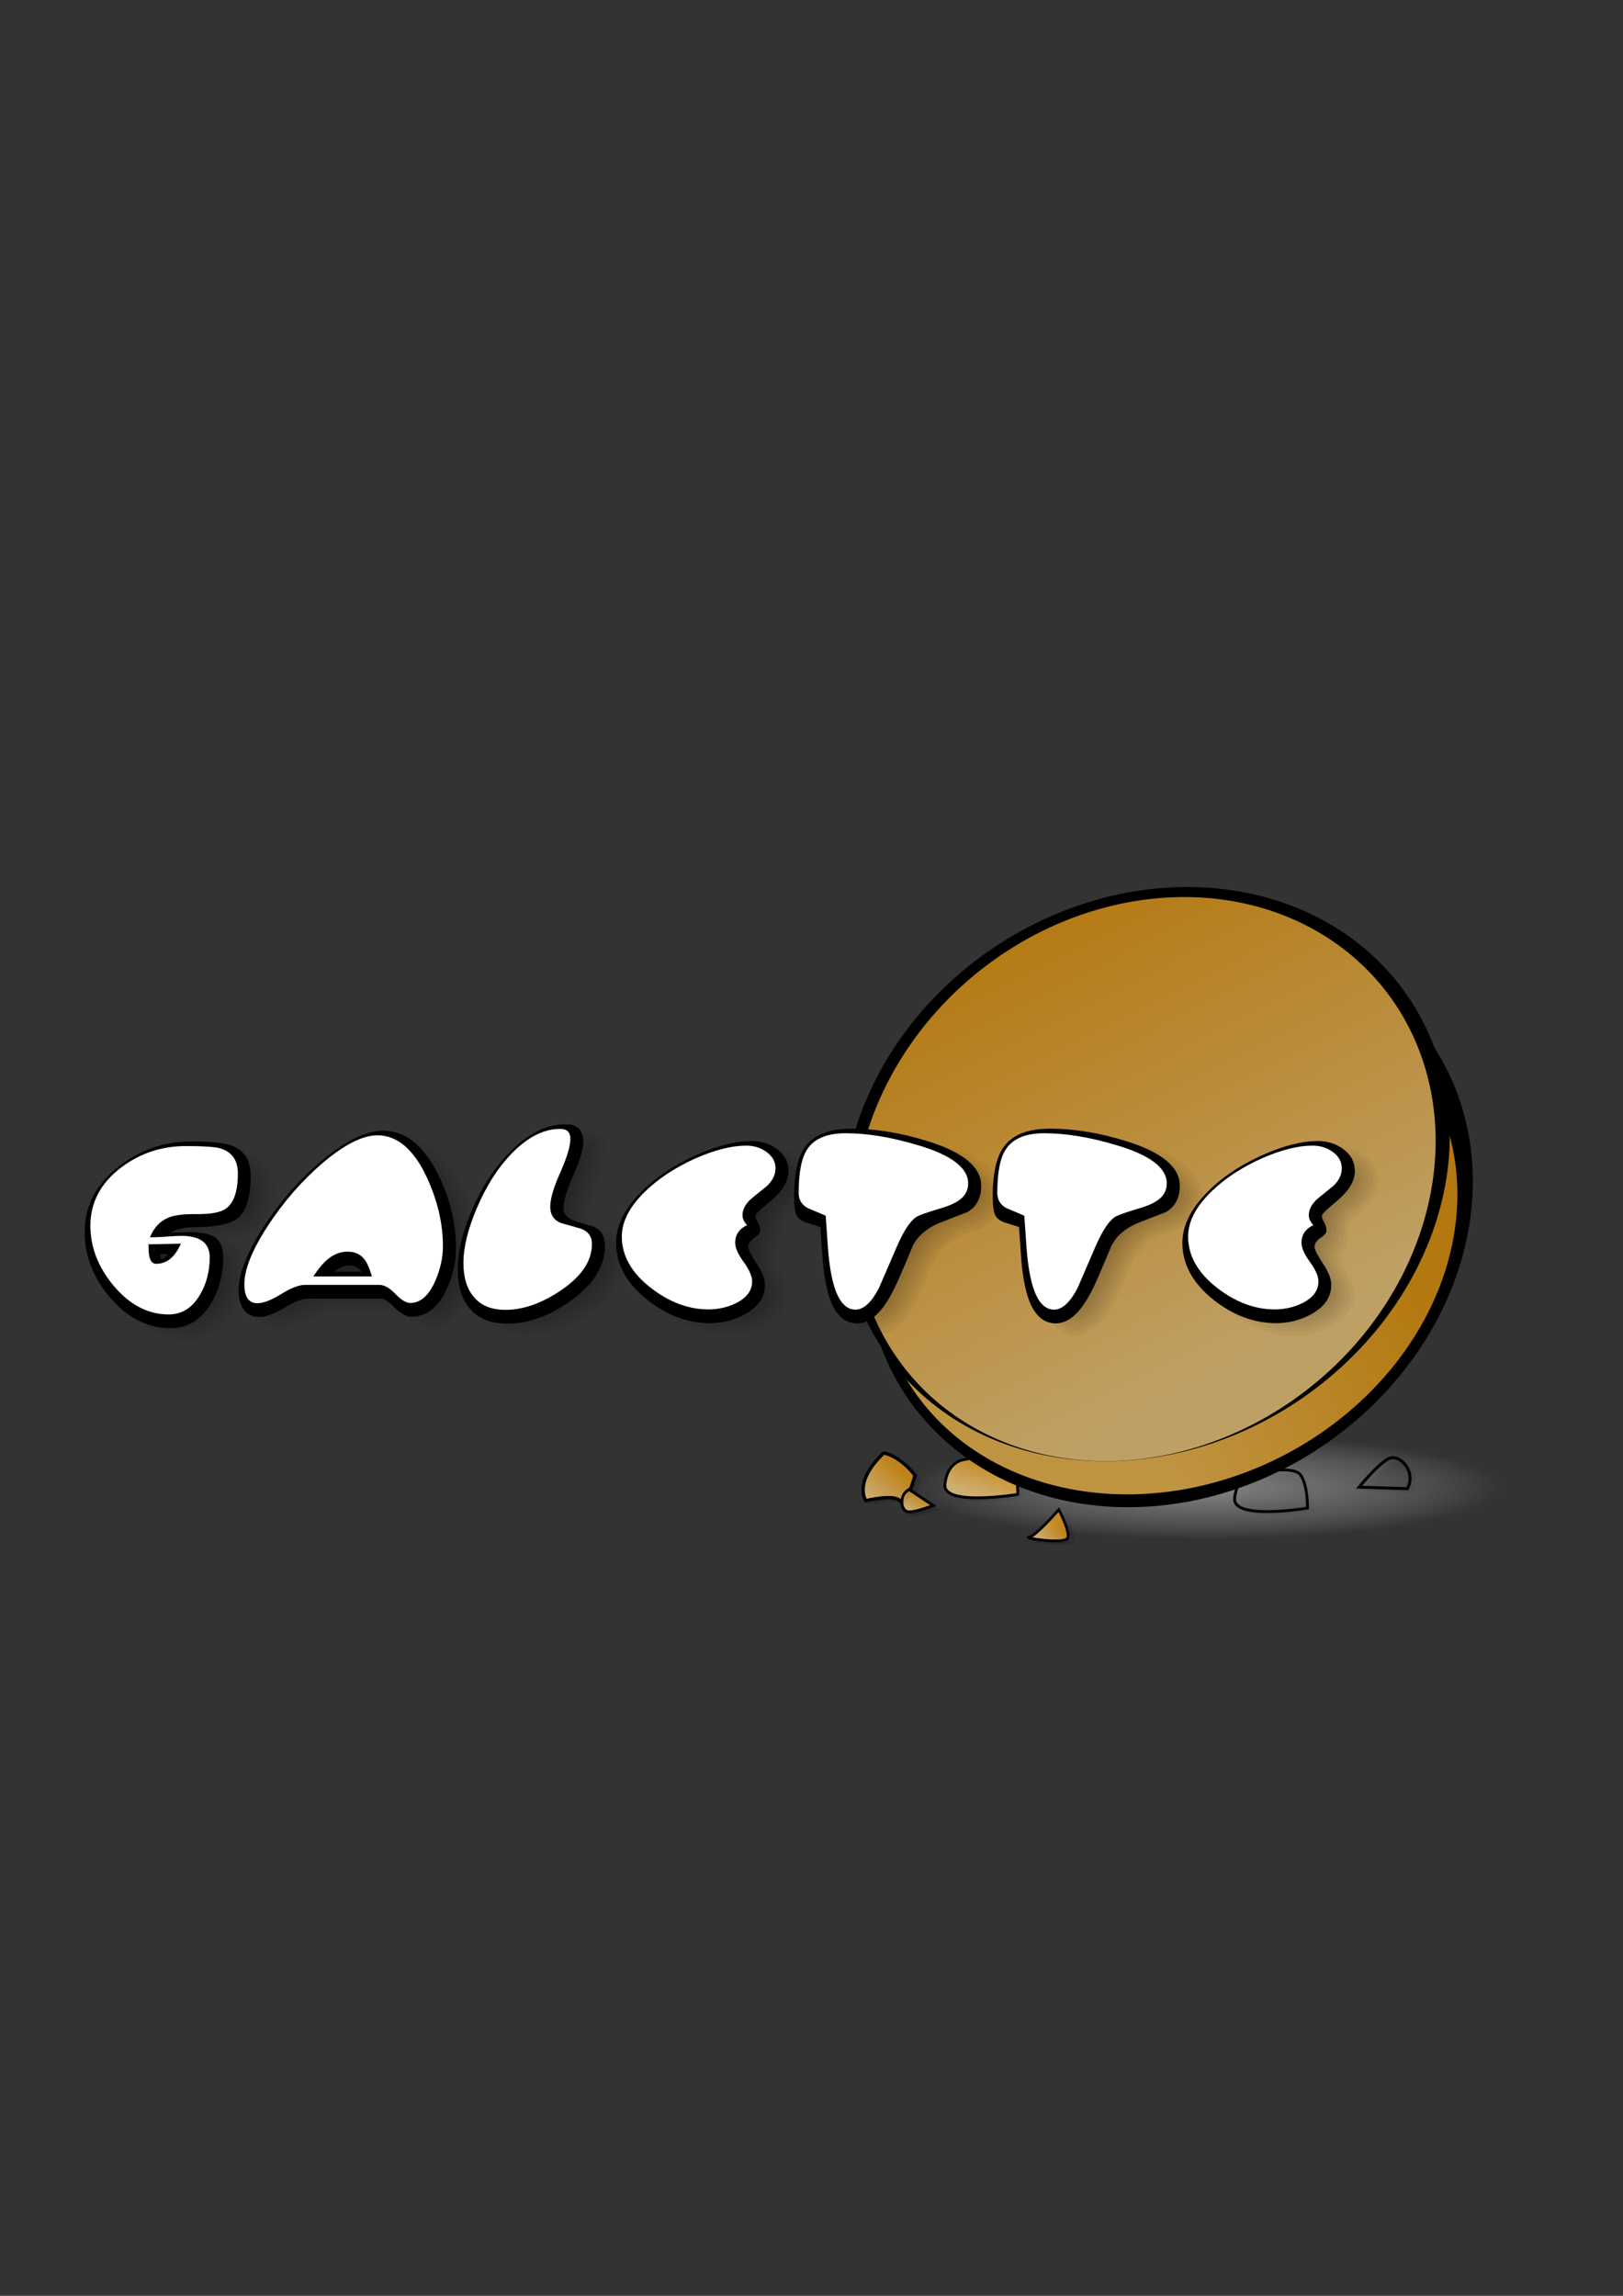 <?xml version="1.0" encoding="UTF-8" standalone="no"?>
<!DOCTYPE svg PUBLIC "-//W3C//DTD SVG 20010904//EN"
"http://www.w3.org/TR/2001/REC-SVG-20010904/DTD/svg10.dtd">
<!-- Created with Inkscape (http://www.inkscape.org/) -->
<svg
   id="svg1"
   sodipodi:version="0.32"
   inkscape:version="0.39"
   width="210mm"
   height="297mm"
   sodipodi:docbase="/home/deelight"
   sodipodi:docname="galette_miettes.svg"
   xmlns="http://www.w3.org/2000/svg"
   xmlns:cc="http://web.resource.org/cc/"
   xmlns:inkscape="http://www.inkscape.org/namespaces/inkscape"
   xmlns:sodipodi="http://sodipodi.sourceforge.net/DTD/sodipodi-0.dtd"
   xmlns:rdf="http://www.w3.org/1999/02/22-rdf-syntax-ns#"
   xmlns:dc="http://purl.org/dc/elements/1.1/"
   xmlns:xlink="http://www.w3.org/1999/xlink">
  <rect width="100%" height="100%" fill="#333333" stroke="none"/>
  <defs
     id="defs3">
    <linearGradient
       id="linearGradient6205">
      <stop
         style="stop-color:#a1a1a1;stop-opacity:1;"
         offset="0"
         id="stop6206" />
      <stop
         style="stop-color:#acacac;stop-opacity:0.498;"
         offset="0.5"
         id="stop6830" />
      <stop
         style="stop-color:#d0d0d0;stop-opacity:0;"
         offset="1"
         id="stop6207" />
    </linearGradient>
    <linearGradient
       id="linearGradient2169">
      <stop
         style="stop-color:#ffd585;stop-opacity:1;"
         offset="0"
         id="stop2170" />
      <stop
         style="stop-color:#f0a015;stop-opacity:1;"
         offset="1"
         id="stop2171" />
    </linearGradient>
    <linearGradient
       id="linearGradient2817">
      <stop
         style="stop-color:#000000;stop-opacity:0.423;"
         offset="0"
         id="stop2818" />
      <stop
         style="stop-color:#fcffff;stop-opacity:0;"
         offset="1"
         id="stop2819" />
    </linearGradient>
    <linearGradient
       id="linearGradient1562">
      <stop
         style="stop-color:#ffc557;stop-opacity:1;"
         offset="0"
         id="stop1563" />
      <stop
         style="stop-color:#f0a015;stop-opacity:1;"
         offset="1"
         id="stop1564" />
    </linearGradient>
    <linearGradient
       inkscape:collect="always"
       xlink:href="#linearGradient2169"
       id="linearGradient1565"
       x1="0.128"
       y1="0.543"
       x2="1.026"
       y2="0.284" />
    <linearGradient
       inkscape:collect="always"
       xlink:href="#linearGradient1562"
       id="linearGradient2816"
       x1="0.263"
       y1="0.38"
       x2="0.438"
       y2="0.861" />
    <radialGradient
       inkscape:collect="always"
       xlink:href="#linearGradient6205"
       id="radialGradient9090"
       cx="0.5"
       cy="0.5"
       r="0.5"
       fx="0.5"
       fy="0.5" />
    <linearGradient
       inkscape:collect="always"
       xlink:href="#linearGradient2169"
       id="linearGradient2168"
       x1="0.259"
       y1="0.789"
       x2="0.748"
       y2="0.32" />
    <linearGradient
       inkscape:collect="always"
       xlink:href="#linearGradient2169"
       id="linearGradient2172"
       x1="0.486"
       y1="0.852"
       x2="0.802"
       y2="0.258" />
    <linearGradient
       inkscape:collect="always"
       xlink:href="#linearGradient2169"
       id="linearGradient2173"
       x1="0.2"
       y1="0.758"
       x2="0.68"
       y2="0.258" />
    <linearGradient
       inkscape:collect="always"
       xlink:href="#linearGradient2169"
       id="linearGradient3418"
       x1="0.283"
       y1="0.695"
       x2="0.74"
       y2="0.43" />
  </defs>
  <sodipodi:namedview
     id="base"
     pagecolor="#ffffff"
     bordercolor="#666666"
     borderopacity="1.0"
     inkscape:pageopacity="0.0"
     inkscape:pageshadow="2"
     inkscape:zoom="2.7063253"
     inkscape:cx="307.08357"
     inkscape:cy="366.78568"
     inkscape:window-width="1593"
     inkscape:window-height="1105"
     inkscape:window-x="0"
     inkscape:window-y="0" />
  <g
     id="g7474"
     style="fill:#000000;fill-opacity:0.095;stroke:none;stroke-opacity:1;"
     transform="translate(-3.233,-1.848)">
    <path
       style="fill-rule:evenodd;stroke-width:1.387;stroke-linecap:butt;stroke-linejoin:miter;stroke-miterlimit:4;"
       d="M 474.991,717.471 C 474.991,717.471 494.736,713.015 498.438,718.073 C 502.14,723.131 501.879,734.357 501.879,734.357 C 501.879,734.357 465.181,740.467 466.254,729.524 C 467.327,718.58 474.991,717.471 474.991,717.471 z "
       id="path7475" />
    <path
       style="fill-rule:evenodd;stroke-width:1.387;stroke-linecap:butt;stroke-linejoin:miter;stroke-miterlimit:4;"
       d="M 616.669,724.203 C 616.669,724.203 636.414,719.747 640.116,724.805 C 643.817,729.863 643.557,741.089 643.557,741.089 C 643.557,741.089 606.859,747.199 607.932,736.255 C 609.004,725.312 616.669,724.203 616.669,724.203 z "
       id="path7476" />
    <path
       style="fill-rule:evenodd;stroke-width:1.625;stroke-linecap:butt;stroke-linejoin:miter;stroke-miterlimit:4;"
       d="M 436.384,714.108 C 421.188,728.462 427.593,737.441 427.593,737.441 C 427.593,737.441 441.339,734.02 444.293,737.514 C 447.248,741.008 451.634,725.115 451.634,725.115 C 451.634,725.115 445.229,716.136 436.384,714.108 z "
       id="path7477"
       sodipodi:nodetypes="ccccc" />
    <path
       style="fill-rule:evenodd;stroke-width:1.4;stroke-linecap:butt;stroke-linejoin:miter;stroke-miterlimit:4;"
       d="M 448.673,731.928 C 443.391,735.075 444.712,742.942 448.673,742.942 C 452.634,742.942 460.556,739.795 460.556,739.795 L 448.673,731.928 z "
       id="path7478" />
    <path
       style="fill-rule:evenodd;stroke-width:1.462;stroke-linecap:butt;stroke-linejoin:miter;stroke-miterlimit:4;"
       d="M 692.376,731.578 C 697.093,723.172 688.419,713.893 682.837,717.094 C 677.255,720.295 668.816,730.836 668.816,730.836 L 692.376,731.578 z "
       id="path7479" />
    <path
       style="fill-rule:evenodd;stroke-width:1pt;stroke-linecap:butt;stroke-linejoin:miter;"
       d="M 521.931,741.839 C 521.931,741.839 510.463,755.061 507.328,755.333 C 504.193,755.606 524.997,758.946 526.293,755.675 C 527.588,752.403 521.931,741.839 521.931,741.839 z "
       id="path7480"
       sodipodi:nodetypes="cccc" />
  </g>
  <g
     id="g7467"
     style="fill:#000000;fill-opacity:0.095;stroke:none;stroke-opacity:1;"
     transform="translate(-0.924,-1.848)">
    <path
       style="fill-rule:evenodd;stroke-width:1.387;stroke-linecap:butt;stroke-linejoin:miter;stroke-miterlimit:4;"
       d="M 474.991,717.471 C 474.991,717.471 494.736,713.015 498.438,718.073 C 502.14,723.131 501.879,734.357 501.879,734.357 C 501.879,734.357 465.181,740.467 466.254,729.524 C 467.327,718.58 474.991,717.471 474.991,717.471 z "
       id="path7461" />
    <path
       style="fill-rule:evenodd;stroke-width:1.387;stroke-linecap:butt;stroke-linejoin:miter;stroke-miterlimit:4;"
       d="M 616.669,724.203 C 616.669,724.203 636.414,719.747 640.116,724.805 C 643.817,729.863 643.557,741.089 643.557,741.089 C 643.557,741.089 606.859,747.199 607.932,736.255 C 609.004,725.312 616.669,724.203 616.669,724.203 z "
       id="path7462" />
    <path
       style="fill-rule:evenodd;stroke-width:1.625;stroke-linecap:butt;stroke-linejoin:miter;stroke-miterlimit:4;"
       d="M 436.384,714.108 C 421.188,728.462 427.593,737.441 427.593,737.441 C 427.593,737.441 441.339,734.02 444.293,737.514 C 447.248,741.008 451.634,725.115 451.634,725.115 C 451.634,725.115 445.229,716.136 436.384,714.108 z "
       id="path7463"
       sodipodi:nodetypes="ccccc" />
    <path
       style="fill-rule:evenodd;stroke-width:1.4;stroke-linecap:butt;stroke-linejoin:miter;stroke-miterlimit:4;"
       d="M 448.673,731.928 C 443.391,735.075 444.712,742.942 448.673,742.942 C 452.634,742.942 460.556,739.795 460.556,739.795 L 448.673,731.928 z "
       id="path7464" />
    <path
       style="fill-rule:evenodd;stroke-width:1.462;stroke-linecap:butt;stroke-linejoin:miter;stroke-miterlimit:4;"
       d="M 692.376,731.578 C 697.093,723.172 688.419,713.893 682.837,717.094 C 677.255,720.295 668.816,730.836 668.816,730.836 L 692.376,731.578 z "
       id="path7465" />
    <path
       style="fill-rule:evenodd;stroke-width:1pt;stroke-linecap:butt;stroke-linejoin:miter;"
       d="M 521.931,741.839 C 521.931,741.839 510.463,755.061 507.328,755.333 C 504.193,755.606 524.997,758.946 526.293,755.675 C 527.588,752.403 521.931,741.839 521.931,741.839 z "
       id="path7466"
       sodipodi:nodetypes="cccc" />
  </g>
  <path
     sodipodi:type="arc"
     style="fill:url(#radialGradient9090);fill-opacity:0.75;fill-rule:evenodd;stroke:none;stroke-width:1pt;stroke-linecap:butt;stroke-linejoin:miter;stroke-opacity:1;"
     id="path6204"
     sodipodi:cx="583.73785"
     sodipodi:cy="734.40100"
     sodipodi:rx="144.41748"
     sodipodi:ry="25.485437"
     d="M 728.155 734.401 A 144.417 25.485 0 1 0 439.32,734.401 A 144.417 25.485 0 1 0 728.155 734.401 z"
     transform="translate(6.068,-7.282)" />
  <path
     style="fill:url(#linearGradient2172);fill-opacity:0.75;fill-rule:evenodd;stroke:#000000;stroke-width:1.387;stroke-linecap:butt;stroke-linejoin:miter;stroke-miterlimit:4;stroke-opacity:1;"
     d="M 470.834,713.776 C 470.834,713.776 490.579,709.32 494.281,714.378 C 497.983,719.436 497.722,730.662 497.722,730.662 C 497.722,730.662 461.024,736.772 462.097,725.829 C 463.17,714.885 470.834,713.776 470.834,713.776 z "
     id="path3419" />
  <g
     id="g6189">
    <path
       sodipodi:type="arc"
       style="fill:#000000;fill-opacity:1;fill-rule:evenodd;stroke:none;stroke-width:1.245;stroke-linecap:butt;stroke-linejoin:miter;stroke-miterlimit:4;stroke-opacity:1;"
       id="path2193"
       sodipodi:cx="489.37500"
       sodipodi:cy="394.86218"
       sodipodi:rx="160.62500"
       sodipodi:ry="145.00000"
       d="M 650 394.862 A 160.625 145 0 1 0 328.75,394.862 A 160.625 145 0 1 0 650 394.862 z"
       transform="matrix(-9.117111e-2,-0.85,1.019,-0.225,214.034,1101.388)" />
    <path
       sodipodi:type="arc"
       style="fill:url(#linearGradient2816);fill-opacity:0.75;fill-rule:evenodd;stroke:none;stroke-width:1.245;stroke-linecap:butt;stroke-linejoin:miter;stroke-miterlimit:4;stroke-opacity:1;"
       id="path2194"
       sodipodi:cx="489.37500"
       sodipodi:cy="394.86218"
       sodipodi:rx="160.62500"
       sodipodi:ry="145.00000"
       d="M 650 394.862 A 160.625 145 0 1 0 328.75,394.862 A 160.625 145 0 1 0 650 394.862 z"
       transform="matrix(-8.733334e-2,-0.782,0.976,-0.207,227.841,1065.946)" />
    <path
       sodipodi:type="arc"
       style="fill:#000000;fill-opacity:1;fill-rule:evenodd;stroke:none;stroke-width:1.245;stroke-linecap:butt;stroke-linejoin:miter;stroke-miterlimit:4;stroke-opacity:1;"
       id="path1566"
       sodipodi:cx="489.37500"
       sodipodi:cy="394.86218"
       sodipodi:rx="160.62500"
       sodipodi:ry="145.00000"
       d="M 650 394.862 A 160.625 145 0 1 0 328.75,394.862 A 160.625 145 0 1 0 650 394.862 z"
       transform="matrix(-9.117111e-2,-0.85,1.019,-0.225,202.784,1078.888)" />
    <path
       sodipodi:type="arc"
       style="fill:url(#linearGradient1565);fill-opacity:0.75;fill-rule:evenodd;stroke:none;stroke-width:1.245;stroke-linecap:butt;stroke-linejoin:miter;stroke-miterlimit:4;stroke-opacity:1;"
       id="path918"
       sodipodi:cx="489.37500"
       sodipodi:cy="394.86218"
       sodipodi:rx="160.62500"
       sodipodi:ry="145.00000"
       d="M 650 394.862 A 160.625 145 0 1 0 328.75,394.862 A 160.625 145 0 1 0 650 394.862 z"
       transform="matrix(-8.733334e-2,-0.835,0.976,-0.221,217.217,1072.401)" />
  </g>
  <path
     style="fill:url(#linearGradient2172);fill-opacity:0.75;fill-rule:evenodd;stroke:#000000;stroke-width:1.387;stroke-linecap:butt;stroke-linejoin:miter;stroke-miterlimit:4;stroke-opacity:1;"
     d="M 612.512,720.508 C 612.512,720.508 632.257,716.052 635.959,721.11 C 639.661,726.168 639.4,737.394 639.4,737.394 C 639.4,737.394 602.702,743.504 603.775,732.56 C 604.848,721.617 612.512,720.508 612.512,720.508 z "
     id="path1544" />
  <path
     style="fill:url(#linearGradient2168);fill-opacity:0.75;fill-rule:evenodd;stroke:#000000;stroke-width:1.625;stroke-linecap:butt;stroke-linejoin:miter;stroke-miterlimit:4;stroke-opacity:1;"
     d="M 432.227,710.413 C 417.032,724.767 423.436,733.746 423.436,733.746 C 423.436,733.746 437.182,730.325 440.136,733.819 C 443.091,737.313 447.477,721.42 447.477,721.42 C 447.477,721.42 441.072,712.441 432.227,710.413 z "
     id="path1546"
     sodipodi:nodetypes="ccccc" />
  <path
     style="fill:url(#linearGradient2173);fill-opacity:0.75;fill-rule:evenodd;stroke:#000000;stroke-width:1.4;stroke-linecap:butt;stroke-linejoin:miter;stroke-miterlimit:4;stroke-opacity:1;"
     d="M 444.516,728.233 C 439.235,731.38 440.555,739.247 444.516,739.247 C 448.477,739.247 456.399,736.1 456.399,736.1 L 444.516,728.233 z "
     id="path1545" />
  <path
     style="fill:url(#linearGradient2173);fill-opacity:0.75;fill-rule:evenodd;stroke:#000000;stroke-width:1.462;stroke-linecap:butt;stroke-linejoin:miter;stroke-miterlimit:4;stroke-opacity:1;"
     d="M 688.219,727.883 C 692.936,719.477 684.262,710.197 678.68,713.399 C 673.098,716.6 664.659,727.141 664.659,727.141 L 688.219,727.883 z "
     id="path2174" />
  <path
     style="fill:url(#linearGradient3418);fill-opacity:0.75;fill-rule:evenodd;stroke:#000000;stroke-width:1pt;stroke-linecap:butt;stroke-linejoin:miter;stroke-opacity:1;"
     d="M 517.774,738.144 C 517.774,738.144 506.306,751.366 503.171,751.638 C 500.036,751.911 520.841,755.251 522.136,751.98 C 523.431,748.708 517.774,738.144 517.774,738.144 z "
     id="path3417"
     sodipodi:nodetypes="cccc" />
  <g
     id="g7495">
    <path
       style="fill:#000000;fill-opacity:0.041;fill-rule:evenodd;stroke:none;stroke-width:1pt;stroke-linecap:butt;stroke-linejoin:miter;stroke-opacity:1;"
       d="M 280.188,554.973 C 255.918,563.966 241.484,588.044 235.144,612.014 C 232.904,622.516 232.089,608.794 231.128,604.914 C 228.927,586.557 220.825,565.58 202.342,558.453 C 188.013,555.844 174.916,565.596 164.588,574.395 C 149.431,588.099 136.8,605.034 128.91,623.903 C 125.338,631.869 124.698,645.711 135.531,647.848 C 146.695,647.066 156.023,638.216 167.684,639.482 C 180.65,640.19 195.717,636.727 206.219,646.536 C 216.29,651.532 225.008,640.79 228.638,632.602 C 230.759,626.701 233.119,618.583 233.667,629.671 C 234.417,642.453 246.661,653.241 259.559,650.795 C 279.931,650.289 300.339,635.743 305.188,615.63 C 305.467,607.996 298.84,602.562 291.797,601.679 C 285.577,600.143 283.651,592.529 287.043,587.546 C 290.029,577.572 295.263,567.467 293.531,556.786 C 289.506,554.409 284.688,554.488 280.188,554.973 z M 419.062,556.911 C 403.334,558.421 395.875,576.335 397.801,590.307 C 397.707,596.516 401.546,602.433 407.719,603.817 C 414.449,609.634 410.191,619.821 412.747,627.442 C 413.972,636.696 417.448,649.348 428.083,651.043 C 442.595,649.149 447.191,633.02 452.367,621.645 C 456.317,610.182 466.295,601.465 478.17,599.122 C 486.732,596.039 492.677,585.008 486.076,577.242 C 478.305,564.822 462.174,563.019 449.22,559.265 C 439.364,556.978 429.144,556.591 419.062,556.911 z M 516.281,556.911 C 500.685,558.41 493.371,575.898 494.931,589.846 C 494.139,596.654 499.524,603.401 506.375,604.098 C 510.477,615.216 508.041,627.577 512.494,638.69 C 514.639,646.596 523.602,654.716 531.704,649.049 C 548.663,638.693 546.358,613.276 564.031,603.38 C 571.923,599.631 582.944,598.271 585.637,588.344 C 587.716,576.444 575.629,567.42 565.245,564.68 C 549.577,558.925 532.992,556.005 516.281,556.911 z M 373.719,562.848 C 348.778,566.537 322.712,580.308 312.676,604.554 C 306.927,622.283 321.453,639.636 336.793,646.596 C 351.137,653.535 372.833,653.424 381.83,638.185 C 388.009,628.455 373.008,620.41 377.562,610.848 C 381.572,605.178 378.465,595.586 385.891,591.856 C 389.381,588.203 394.137,584.047 395.197,579.253 C 395.257,571.392 389.71,564.598 381.833,563.371 C 379.183,562.713 376.434,562.644 373.719,562.848 z M 648.062,562.911 C 623.72,567.977 598.092,581.696 588.977,606.091 C 584.906,627.855 604.799,646.479 624.75,650.293 C 638.077,653.3 655.77,648.497 660.281,634.38 C 660.296,626.418 653.608,620.479 652.906,612.63 C 659.513,607.688 654.327,596.546 662.25,592.505 C 669.5,587.111 675.82,575.723 668.058,568.064 C 662.959,562.87 654.837,562.785 648.062,562.911 z M 92.281,563.911 C 70.749,567.685 50.143,586.195 51.531,609.348 C 52.753,631.49 71.043,653.108 94,653.692 C 111.577,651 121.688,630.068 117.357,613.935 C 114.488,608.381 107.59,607.81 102.469,605.348 C 112.465,603.932 126.771,604.063 130.199,592.15 C 133.675,582.494 132.437,567.873 120.844,564.693 C 111.499,562.08 101.795,563.122 92.281,563.911 z M 395.625,584.88 C 397.722,585.507 395.685,581.797 395.625,584.88 z "
       id="path6158" />
    <path
       style="fill:#000000;fill-opacity:0.041;fill-rule:evenodd;stroke:none;stroke-width:1pt;stroke-linecap:butt;stroke-linejoin:miter;stroke-opacity:1;"
       d="M 280.656,556.973 C 256.017,566.427 242.137,591.576 236.062,615.973 C 233.522,622.378 229.553,613.744 230.012,610.25 C 227.754,591.538 221.886,569.742 203.244,561.149 C 188.831,556.998 175.556,567.926 165.137,576.649 C 149.308,591.732 135.419,609.89 128.906,630.973 C 127.063,637.577 130.935,648.056 139.312,645.255 C 149.936,641.985 160.114,635.724 171.687,637.486 C 183.698,637.668 197.463,635.942 207.125,644.723 C 218.041,648.897 225.614,636.15 228.406,627.348 C 229.324,620.401 236.503,621.104 235.479,628.307 C 235.656,641.219 248.686,651.925 261.394,648.567 C 280.353,647.285 299.326,633.499 303.073,614.414 C 302.814,605.906 293.46,604.923 287.648,601.828 C 280.942,597.058 283.927,588.17 286.74,582.075 C 289.263,574.374 292.584,566.424 291.625,558.161 C 288.232,556.284 284.347,556.943 280.656,556.973 z M 414.312,560.067 C 400.721,566.211 396.092,584.89 402.094,597.755 C 405.645,601.54 412.057,602.496 412.938,608.598 C 414.412,620.531 413.534,633.428 420.406,643.973 C 425.186,651.821 435.498,648.295 439.78,641.887 C 449.5,629.284 450.602,610.324 465.707,602.031 C 472.481,597.213 483.597,597.865 486.178,588.292 C 488.878,577.874 477.541,570.158 469.009,566.947 C 451.474,561.212 432.741,556.531 414.312,560.067 z M 511.562,560.067 C 498.567,565.745 494.546,582.486 497.818,595.135 C 498.841,601.194 506.975,600.261 508.565,604.495 C 513.456,618.245 508.465,636.03 520.31,646.757 C 528.884,653.123 537.494,642.422 541.052,635.349 C 547.775,622.256 551.935,604.383 567.922,599.675 C 575.549,597.392 586.438,592.079 583.304,582.281 C 578.727,568.328 562.222,565.885 550.005,562.246 C 537.595,559.502 524.093,557.334 511.562,560.067 z M 373.938,564.848 C 349.434,568.601 323.784,582.063 314.411,606.207 C 309.749,625.311 327.072,642.289 344.19,647.211 C 357.349,651.385 375.827,648.621 381.219,634.223 C 381.311,625.489 370.853,617.978 376.282,609.028 C 378.996,602.493 377.993,593.398 385.284,589.594 C 390.147,585.263 396.39,578.236 390.918,571.837 C 387.735,565.777 380.19,564.409 373.938,564.848 z M 639.406,567.161 C 618.875,573.39 597.937,586.406 590.819,607.654 C 588.172,629.378 609.038,646.894 629.234,648.963 C 640.603,650.177 655.418,645.308 658.133,633.039 C 656.932,625.628 651.517,619.663 650.688,612.067 C 657.493,606.45 652.935,594.491 661.741,590.206 C 668.657,585.346 673.373,573.455 664.719,567.88 C 657.004,563.622 647.487,564.481 639.406,567.161 z M 92.594,565.911 C 71.503,569.591 50.977,588.612 53.824,611.327 C 55.866,631.813 73.446,651.698 94.804,651.382 C 110.724,647.963 120.171,628.135 114.594,613.411 C 108.993,608.675 101.289,607.655 94.812,604.442 C 105.439,601.836 119.054,604.211 126.75,594.942 C 132.17,585.534 131.374,568.157 118.222,566.229 C 109.784,564.15 101.133,565.485 92.594,565.911 z "
       id="path6160" />
    <path
       style="fill:#000000;fill-opacity:0.041;fill-rule:evenodd;stroke:none;stroke-width:1pt;stroke-linecap:butt;stroke-linejoin:miter;stroke-opacity:1;"
       d="M 281.156,558.973 C 257.157,568.464 243.855,593.151 237.812,616.973 C 235.886,622.981 228.978,619.263 228.594,614.317 C 226.067,595.888 222.256,573.757 204.207,564.067 C 190.738,558.241 177.508,569.04 167.605,577.23 C 151.257,592.816 136.189,611.463 130.469,633.723 C 129.508,639.952 135.49,646.61 141.6,642.29 C 152.483,637.91 163.91,633.901 175.812,635.473 C 186.82,635.474 199.153,635.115 207.969,642.848 C 218.932,645.833 224.79,632.795 227.188,624.255 C 229.214,618.006 238.637,620.604 237.486,626.942 C 236.73,640.028 250.767,650.443 263.134,646.3 C 280.581,644.344 298.304,631.308 300.833,613.3 C 298.285,604.018 282.771,606.931 281.882,596.121 C 280.918,583.62 290.683,572.758 289.625,560.067 C 288.304,557.947 283.442,559.258 281.156,558.973 z M 421.312,561.098 C 405.196,561.313 397.97,581.789 403.267,595.057 C 406.167,600.423 415.326,601.83 415.031,609.406 C 416.738,621.46 415.291,636.161 424.605,645.367 C 434.283,649.676 440.686,637.909 444.031,630.598 C 449.265,617.812 455.261,603.223 469.285,598.018 C 475.79,595.524 485.999,592.757 484.333,583.649 C 480.546,570.461 464.747,567.757 453.294,564.494 C 442.83,561.943 432.114,560.21 421.312,561.098 z M 512.156,562.036 C 499.808,567.973 495.669,585.204 501.031,597.005 C 505.533,599.603 511.55,601.487 511.545,607.834 C 514.841,620.4 511.205,636.526 522.515,645.617 C 530.894,649.241 536.984,638.971 540.114,632.624 C 546.45,619.42 551.621,602.562 567.219,597.786 C 574.268,595.805 585.432,590.031 580.548,581.135 C 574.561,568.914 559.239,567.275 547.508,563.799 C 535.946,561.207 523.933,559.817 512.156,562.036 z M 365.125,568.692 C 344.481,573.956 323.626,586.863 316.271,607.718 C 312.869,627.355 331.76,643.25 349.562,646.442 C 360.619,648.432 376.023,644.945 379.036,632.793 C 377.428,624.784 369.295,616.731 374.438,608.286 C 376.842,600.855 377.145,591.446 384.832,587.266 C 389.716,583.372 393.626,576.036 387.938,571.036 C 381.805,564.975 372.602,566.849 365.125,568.692 z M 646,567.536 C 623.901,572.768 600.839,585.611 592.781,608.13 C 590.766,632.903 619.085,652.02 641.938,645.817 C 649.625,643.833 659.432,635.91 654.24,627.345 C 652.204,622.122 648.024,616.18 649.188,610.755 C 655.291,604.644 651.731,592.818 660.562,588.567 C 667.504,584.423 670.992,570.953 660.88,568.571 C 656.205,566.556 650.942,566.899 646,567.536 z M 92.906,567.911 C 72.517,571.471 52.724,590.248 56.005,612.173 C 58.425,631.379 75.328,650.219 95.566,649.01 C 109.44,644.984 117.267,628.154 112.844,614.692 C 105.148,609.423 95.717,607.718 87.438,603.536 C 98.432,600.901 110.437,602.083 120.766,597.228 C 130.004,591.849 130.45,575.546 121.719,569.442 C 112.505,565.888 102.487,567.39 92.906,567.911 z "
       id="path6162" />
    <path
       style="fill:#000000;fill-opacity:0.041;fill-rule:evenodd;stroke:none;stroke-width:1pt;stroke-linecap:butt;stroke-linejoin:miter;stroke-opacity:1;"
       d="M 281.656,560.973 C 258.38,570.552 245.559,594.636 239.594,617.88 C 236.018,621.294 240.564,624.287 239.656,628.905 C 240.145,640.821 254.027,648.213 264.716,643.948 C 280.532,641.59 295.847,629.836 298.719,613.536 C 294.579,605.852 280.751,607.192 279.938,596.661 C 278.663,584.168 288.206,573.218 287.438,561.005 C 285.519,560.651 283.588,560.944 281.656,560.973 z M 421.5,563.098 C 406.375,563.691 399.363,583.85 406.25,595.723 C 411.881,599.654 418.239,604.477 417.32,612.209 C 418.737,622.873 417.79,635.173 425.719,643.598 C 435.178,646.327 439.727,634.665 443.038,627.854 C 448.447,613.907 456.71,598.776 472.343,594.735 C 477.976,593.184 485.576,587.893 481.152,581.377 C 474.472,569.915 459.465,568.686 447.867,565.335 C 439.231,563.414 430.34,562.551 421.5,563.098 z M 512.812,563.973 C 501.875,569.775 498.127,584.562 502.688,595.63 C 508.586,598.092 514.077,602.697 513.926,609.59 C 516.559,621.07 513.719,635.153 523.531,643.817 C 532.243,645.902 536.4,635.209 539.619,628.931 C 545.583,615.315 552.562,599.338 568.369,595.198 C 574.604,593.625 583.628,587.189 577.629,580.328 C 570.237,569.478 555.695,568.465 544.052,565.168 C 533.792,563.024 523.195,562.223 512.812,563.973 z M 189.875,565.442 C 171.508,572.721 158.412,588.753 146.75,604.067 C 140.331,613.748 134.261,624.297 132.406,635.88 C 132.77,641.749 138.781,642.612 142.746,639.705 C 154.758,634.412 167.816,632.337 180.875,633.511 C 190.987,633.169 201.459,635.245 209.713,641.013 C 219.874,641.884 222.951,629.8 225.918,622.409 C 230.127,619.644 227.167,617.704 226.463,613.643 C 223.972,595.94 220.141,574.377 202.445,565.667 C 198.374,564.081 194.026,564.272 189.875,565.442 z M 371.375,569.411 C 349.2,573.617 325.42,586.498 318.239,609.16 C 316.149,629.126 336.692,644.271 355.094,644.896 C 363.669,645.238 375.717,641.419 376.573,631.781 C 373.837,623.825 367.704,615.104 372.796,606.696 C 374.747,598.31 377.067,589.034 384.947,584.28 C 390.415,580.372 389.358,571.86 382.76,570.044 C 379.176,568.355 375.161,569.088 371.375,569.411 z M 646.344,569.536 C 624.939,574.652 602.894,586.957 594.781,608.567 C 593.312,632.155 620.69,650.175 642.294,643.485 C 649.607,641.753 657.189,633.607 651.574,626.28 C 648.31,619.9 644.349,611.568 650.079,605.452 C 651.998,598.096 653.166,589.279 660.963,585.656 C 666.164,581.751 667.236,571.055 659.138,570.115 C 655.039,568.506 650.604,569.317 646.344,569.536 z M 93.25,569.911 C 73.647,573.354 54.597,591.717 58.184,612.762 C 60.837,630.719 77.014,648.657 96.14,646.583 C 108.041,642.355 114.497,627.91 111.062,616.005 C 101.469,610.259 90.382,607.802 80.469,602.661 C 93.439,599.528 107.279,600.4 119.781,595.473 C 129.423,589.53 127.762,570.065 114.936,569.773 C 107.742,568.593 100.48,569.665 93.25,569.911 z "
       id="path6164" />
    <path
       style="fill:#000000;fill-opacity:0.041;fill-rule:evenodd;stroke:none;stroke-width:1pt;stroke-linecap:butt;stroke-linejoin:miter;stroke-opacity:1;"
       d="M 282.188,562.942 C 259.384,572.6 247.286,596.462 241.156,619.13 C 239.485,623.073 242.534,628.123 242.375,632.596 C 246.025,642.589 258.182,644.985 267.21,641.354 C 280.853,638.455 293.615,628.032 296.5,613.973 C 291.029,607.599 278.322,607.162 277.938,596.661 C 276.895,584.794 284.879,574.542 285.375,562.911 C 284.316,562.754 283.25,562.941 282.188,562.942 z M 421.781,565.098 C 408.084,565.859 401.265,584.71 408.68,595.067 C 415.737,599.216 420.476,606.746 419.61,615.052 C 420.74,624.136 420.31,634.401 426.781,641.692 C 435.801,642.722 438.567,631.442 442.029,625.145 C 447.452,610.507 457.565,596.076 473.504,592.083 C 478.406,590.875 483.109,584.927 478.214,580.743 C 470.167,570.764 456.08,569.768 444.442,566.821 C 436.954,565.427 429.408,564.563 421.781,565.098 z M 520.844,565.13 C 508.063,563.812 501.039,578.674 503.198,589.636 C 502.957,596.375 511.98,596.379 513.867,602.406 C 519.203,613.773 514.985,628.115 522.031,639.098 C 526.309,646.218 533.236,638.007 535.219,633.255 C 542.637,618.238 548.95,598.953 566.807,593.655 C 572.036,592.312 581.43,586.779 575.442,580.871 C 566.857,570.247 551.952,569.632 539.651,566.422 C 533.461,565.234 527.133,564.968 520.844,565.13 z M 190.5,567.348 C 170.81,575.705 156.855,593.182 145.109,610.39 C 140.209,618.579 135.284,627.552 134.688,637.161 C 138.108,642.183 144.213,635.814 148.64,635.423 C 164.279,630.153 181.516,630.223 197.574,633.382 C 204.037,633.677 209.746,642.261 215.852,637.134 C 221.322,632.398 221.997,624.113 226,618.723 C 221.729,603.638 221.785,586.074 210.237,574.064 C 205.208,568.335 198.15,564.899 190.5,567.348 z M 371.594,571.411 C 350.201,575.666 327.591,587.683 320.25,609.598 C 318.925,631.605 344.851,647.382 364.781,641.536 C 370.806,639.975 377.332,633.47 372.621,627.296 C 369.368,620.445 367.041,612.18 371.12,605.16 C 372.976,595.959 376.922,586.59 385.125,581.38 C 390.651,572.212 377.937,569.73 371.594,571.411 z M 646.719,571.536 C 625.989,576.587 603.731,588.668 596.798,610.036 C 596.631,633.412 626.178,650.264 646.5,639.442 C 651.81,636.461 652.703,629.852 648.896,625.321 C 645.179,618.692 643.364,609.966 648.49,603.627 C 649.978,595.354 653.487,586.943 661.125,582.692 C 664.89,578.4 662.776,571.333 656.627,571.562 C 653.381,570.705 650.008,571.418 646.719,571.536 z M 104.188,571.317 C 83.611,569.92 61.587,584.873 59.825,606.286 C 59.331,625.523 75.417,645.928 95.719,644.598 C 106.171,640.521 111.914,628.061 109.281,617.348 C 97.848,611.254 85.296,607.711 73.75,601.817 C 88.848,598.028 105.204,598.957 119.583,592.988 C 127.629,586.733 124,570.293 112.509,571.56 C 109.745,571.114 106.972,571.294 104.188,571.317 z "
       id="path6166" />
    <path
       style="fill:#000000;fill-opacity:0.041;fill-rule:evenodd;stroke:none;stroke-width:1pt;stroke-linecap:butt;stroke-linejoin:miter;stroke-opacity:1;"
       d="M 275.188,568.911 C 257.305,580.993 247.307,601.737 242.688,622.255 C 243.74,628.978 244.414,637.513 252.282,639.716 C 262.212,642.972 272.923,638.09 281.315,632.915 C 287.507,628.48 292.432,622.067 294.25,614.598 C 287.759,609.261 276.065,607.047 275.938,596.661 C 274.818,585.641 282.458,574.958 282.719,564.942 C 280.208,566.265 277.698,567.588 275.188,568.911 z M 417.781,568.036 C 406.663,572.899 403.412,591.545 415.094,597.567 C 424.971,607.101 420.118,621.714 424.527,633.407 C 424.826,639.03 430.686,641.912 433.828,636.337 C 442.297,622.563 446.215,605.044 460.721,595.81 C 465.718,590.917 474.903,592.07 478.156,585.473 C 475.839,577.793 466.477,574.125 459.088,572.282 C 445.692,569.039 431.547,565.245 417.781,568.036 z M 516.75,567.317 C 506.643,570.176 502.667,583.264 506.062,592.286 C 511.497,595.961 516.866,600.309 517.637,607.359 C 520.334,617.958 517.699,630.418 525,639.442 C 531.686,639.878 533.734,630.688 536.48,625.92 C 542.95,611.91 550.835,595.917 566.992,591.449 C 570.991,590.408 578.637,585.743 573.265,581.544 C 563.892,571.5 548.985,570.86 536.429,568.044 C 529.923,567.019 523.316,566.981 516.75,567.317 z M 193.531,568.692 C 172.25,576.086 157.946,595.329 145.733,613.307 C 141.7,620.491 136.975,628.54 137.188,636.786 C 144.295,635.382 151.383,631.953 158.834,630.832 C 173.486,628.456 189.09,628.612 203.281,633.067 C 207.768,636.606 214.725,638.657 217.5,631.942 C 219.507,627.139 222.32,622.159 223.654,617.435 C 219.384,601.211 218.981,580.878 203.192,570.935 C 200.403,569.086 196.833,568.431 193.531,568.692 z M 371.844,573.411 C 351.26,577.596 329.618,589.073 322.25,610.036 C 321.622,631.911 349.163,647.149 368.094,637.88 C 373.38,635.032 372.241,629.482 369.645,625.259 C 365.682,617.38 366.854,608.387 370.248,600.608 C 372.098,592.107 377.542,584.664 383.864,579.198 C 386.413,572.494 375.662,572.668 371.844,573.411 z M 647.094,573.505 C 627.094,578.525 606.042,589.8 598.844,610.38 C 599.107,632.316 627.365,648.235 646.153,637.058 C 653.496,631.439 644.269,624.153 643.962,617.503 C 641.428,609.652 647.119,603.069 648.578,595.772 C 650.526,589.23 655.406,584.19 660.438,580.067 C 663.336,571.199 651.967,573.572 647.094,573.505 z M 104.25,573.317 C 84.209,571.996 62.062,587.154 62.001,608.405 C 62.412,625.843 77.881,644.437 96.199,642.105 C 104.71,638.093 109.248,627.772 107.469,618.692 C 94.295,612.215 80.304,607.619 67.188,601.005 C 84.124,596.769 101.915,597.214 118.406,591.286 C 125.408,585.662 121.11,571.675 111.347,573.489 C 108.986,573.185 106.622,573.254 104.25,573.317 z "
       id="path6168" />
    <path
       style="fill:#000000;fill-opacity:0.041;fill-rule:evenodd;stroke:none;stroke-width:1pt;stroke-linecap:butt;stroke-linejoin:miter;stroke-opacity:1;"
       d="M 276.25,570.63 C 258.927,582.717 248.498,603.034 244.88,623.366 C 245.146,630.528 248.775,639.074 257.217,638.623 C 271.7,638.717 287.361,629.775 291.844,615.442 C 284.464,610.568 273.207,606.424 273.93,595.661 C 273.451,586.16 278.426,577.596 280.312,568.505 C 278.958,569.213 277.604,569.921 276.25,570.63 z M 423.062,569.286 C 409.739,569.127 404.657,590.338 416.656,596.317 C 427.679,607.112 421.254,624.366 428.125,636.755 C 433.904,637.905 434.512,628.186 437.725,624.673 C 444.176,610.201 452.961,593.965 469.438,589.411 C 477.435,588.322 476.153,581.417 469.837,578.704 C 456.645,572.27 441.581,569.875 427.001,569.111 C 425.688,569.169 424.375,569.228 423.062,569.286 z M 517.219,569.317 C 508.515,571.985 504.258,584.216 508.621,591.655 C 517.018,596.412 520.4,605.745 520.826,614.94 C 521.673,622.476 521.414,630.875 526,637.317 C 532.759,634.407 533.403,625.286 537.339,619.654 C 543.31,606.09 553.134,592.752 568.14,588.828 C 574.406,587.366 573.096,581.976 568.156,579.692 C 557.207,572.665 543.666,571.44 531.082,569.567 C 526.472,568.912 521.853,569.294 517.219,569.317 z M 186.906,573.723 C 168.197,583.972 155.15,601.894 144.406,619.817 C 143.037,623.449 136.902,633.274 141.452,633.478 C 161.771,626.449 184.695,624.826 205.169,631.865 C 208.97,635.412 215.622,635.05 216.586,629.125 C 219.242,623.165 223.311,617.03 220.065,610.448 C 216.853,595.896 214.201,576.914 198.156,571.005 C 193.962,569.835 190.649,572.23 186.906,573.723 z M 372.062,575.411 C 352.284,579.494 331.697,590.506 324.281,610.411 C 324.264,630.997 350.927,645.381 368.406,635.223 C 372.282,628.743 364.021,622.373 365.336,615.325 C 365.348,605.281 369.17,595.198 374.427,586.747 C 375.226,582.834 385.572,578.733 380.25,575.625 C 377.569,575.03 374.787,575.043 372.062,575.411 z M 96.875,575.567 C 83.492,577.57 70.351,586.106 65.75,599.223 C 82.764,595.156 100.609,595.177 117.25,589.536 C 123.056,584.572 118.211,573.276 110.313,575.451 C 105.83,575.231 101.355,575.367 96.875,575.567 z M 647.344,575.505 C 628.198,580.42 608.116,591.103 600.906,610.692 C 601.672,630.844 627.256,645.229 644.875,635.473 C 650.442,629.771 641.438,623.383 641.796,616.901 C 640.243,607.523 646.07,598.865 648.75,590.161 C 650.999,585.072 656.722,582.134 658.844,577.442 C 657.042,573.622 650.786,575.97 647.344,575.505 z M 64.281,604.661 C 62.408,622.121 77.11,641.615 95.625,640.098 C 102.823,636.518 106.758,627.856 105.594,620.036 C 92.157,613.663 78.096,608.73 64.781,602.098 C 64.615,602.952 64.448,603.807 64.281,604.661 z "
       id="path6170" />
    <path
       style="fill:#000000;fill-opacity:0.041;fill-rule:evenodd;stroke:none;stroke-width:1pt;stroke-linecap:butt;stroke-linejoin:miter;stroke-opacity:1;"
       d="M 423.312,571.286 C 411.461,571.444 407.682,589.992 418.25,595.098 C 428.921,605.705 423.759,622.268 429.531,634.723 C 437.649,623.317 441.31,608.432 451.637,598.239 C 457.055,592.021 464.748,588.7 472.344,586.192 C 474.039,580.078 464.387,579.425 460.493,577.086 C 448.583,573.187 435.849,571.068 423.312,571.286 z M 517.656,571.317 C 509.393,574.08 504.96,588.189 513.627,592.885 C 525.131,602.9 521.324,619.369 525.704,632.333 C 528.42,637.613 531.577,626.073 533.031,623.536 C 540.069,608.429 549.593,591.918 566.806,587.177 C 574.338,585.871 566.453,580.213 563.062,579.13 C 548.87,573.27 532.974,570.927 517.656,571.317 z M 271.5,576.942 C 258.194,589.246 249.43,606.554 247.057,624.399 C 247.033,631.367 252.641,638.685 260.243,636.424 C 272.477,635.457 284.85,628.051 289.312,616.255 C 280.844,611.578 269.9,604.885 272.09,593.51 C 272.115,586.194 275.183,579.43 277.125,572.505 C 275.25,573.984 273.375,575.463 271.5,576.942 z M 193.062,573.255 C 170.915,582.583 156.289,603.421 144.856,623.643 C 140.296,630.488 142.871,632.191 149.725,628.937 C 169.394,623.923 191.269,623.577 209.966,631.864 C 215.681,632.551 215.524,624.583 217.986,620.987 C 221.006,613.534 216.169,605.992 215.331,598.54 C 212.859,587.852 207.35,574.669 195.25,572.755 C 194.521,572.921 193.792,573.088 193.062,573.255 z M 372.344,577.411 C 353.388,581.402 333.734,591.867 326.312,610.786 C 326.919,629.43 350.551,642.318 366.812,633.755 C 368.654,626.73 361.193,620.491 363.526,613.138 C 364.291,601.81 368.641,590.35 375.834,581.644 C 382.347,576.855 378.521,576.927 372.344,577.411 z M 647.625,577.505 C 629.301,582.271 610.221,592.455 602.969,611.005 C 604.367,629.402 627.063,642.106 643.531,633.911 C 646.909,627.849 638.726,622.547 639.71,616.07 C 639.123,605.967 644.075,596.349 648.14,587.413 C 649.256,583.86 657.322,579.702 655.196,577.437 C 652.696,576.956 650.146,577.513 647.625,577.505 z M 110.469,577.442 C 96.784,576.159 81.782,579.631 72.887,590.853 C 66.043,597.458 72.205,596.607 78.25,594.817 C 91.082,592.71 104.88,592.089 116.723,586.977 C 119.713,582.916 115.783,575.764 110.469,577.442 z M 66.344,610.942 C 67.98,625.137 80.894,640.067 95.979,637.546 C 101.226,634.107 104.082,627.549 103.594,621.348 C 91.092,615.969 78.702,610.499 66.281,604.942 C 66.302,606.942 66.323,608.942 66.344,610.942 z "
       id="path6172" />
    <path
       style="fill:#000000;fill-opacity:0.041;fill-rule:evenodd;stroke:none;stroke-width:1pt;stroke-linecap:butt;stroke-linejoin:miter;stroke-opacity:1;"
       d="M 420.031,574.005 C 412.526,577.771 412.036,590.133 419.812,593.88 C 429.309,603.556 426.912,617.984 429.969,630.067 C 438.963,615.052 444.883,595.875 462.155,588.156 C 464.757,586.212 474.542,585.058 467.531,581.973 C 452.644,576.113 436.06,571.953 420.031,574.005 z M 515.875,574.536 C 510.094,578.787 508.976,588.495 515.766,592.277 C 526.425,602.224 523.622,618.013 527.375,630.786 C 535.506,613.915 543.85,593.694 562.811,586.551 C 571.172,585.64 564.303,580.986 559.569,580.06 C 546.169,575.129 531.379,572.548 517.274,573.788 C 516.98,573.945 516.047,574.444 515.875,574.536 z M 193.781,575.13 C 170.778,585.241 156.091,607.053 144.688,628.473 C 165.794,621.841 189.612,621.069 210.281,629.848 C 214.683,628.363 214.809,621.62 216.812,617.817 C 216.392,608.026 213.23,598.322 210.144,589.044 C 207.348,582.436 201.725,574.547 193.781,575.13 z M 272.938,578.348 C 259.982,590.592 250.798,607.562 249.277,625.363 C 249.164,632.591 256.608,636.62 262.938,634.012 C 272.837,632.422 282.521,626.382 286.719,617.036 C 277.654,612.3 267.526,603.79 270.192,592.322 C 270.202,587.702 272.346,581.6 272.938,578.348 z M 110.719,579.411 C 96.882,578.218 81.346,581.883 73.031,593.911 C 87.072,590.564 102.607,591.208 115.562,584.817 C 116.182,582.06 113.949,578.245 110.719,579.411 z M 372.656,579.411 C 354.486,583.213 335.836,593.24 328.375,611.13 C 329.666,627.784 349.89,639.077 364.938,632.38 C 364.997,625.048 358.883,618.375 361.849,610.806 C 363.086,599.289 367.63,587.852 375.469,579.255 C 374.531,579.307 373.594,579.359 372.656,579.411 z M 647.906,579.505 C 630.43,584.113 612.372,593.789 605.062,611.255 C 606.919,627.793 626.756,639.087 641.938,632.317 C 642.819,625.961 635.837,620.7 637.852,613.947 C 638.277,602.975 642.957,592.398 648.625,583.192 C 652.127,579.872 654.534,578.651 647.906,579.505 z M 68.344,610.661 C 69.963,623.635 81.106,637.126 95.156,635.567 C 98.851,632.847 103.136,626.134 100.616,622.227 C 89.848,617.497 79.08,612.766 68.312,608.036 C 68.323,608.911 68.333,609.786 68.344,610.661 z "
       id="path6174" />
    <path
       style="fill:#000000;fill-opacity:0.041;fill-rule:evenodd;stroke:none;stroke-width:1pt;stroke-linecap:butt;stroke-linejoin:miter;stroke-opacity:1;"
       d="M 279.75,553.005 C 255.439,561.611 240.213,585.51 233.906,609.536 C 232.017,590.975 225.86,570.296 209.432,559.554 C 198.216,551.196 184.149,558.292 173.781,564.536 C 155.602,577.272 141.193,595.139 130.719,614.586 C 126.063,624.134 120.283,637.734 128.774,646.807 C 137,654.553 147.488,645.64 155.988,643.077 C 164.826,640.061 174.501,642.203 183.718,641.459 C 190.465,641.66 197.762,641.743 202.876,646.706 C 208.807,651.647 217.545,650.687 222.373,644.71 C 226.923,641.035 229.943,635.668 231.719,630.161 C 232.769,642.634 243.452,653.994 256.49,652.948 C 278.025,653.844 299.742,639.249 306.728,618.862 C 309.029,610.148 302.511,600.927 293.512,600.238 C 288.849,599.345 285.373,594.48 288.273,590.146 C 291.437,578.814 297.997,567.576 295.406,555.442 C 290.571,552.388 285.254,552.348 279.75,553.005 z M 418.875,554.911 C 407.224,555.653 398.869,566.114 396.688,576.942 C 396.926,565.05 383.693,559.683 373.531,560.858 C 353.416,563.563 333.501,573.07 319.994,588.492 C 312.682,596.926 306.985,607.876 310.062,619.286 C 316.692,643.853 346.677,659.645 370.562,650.411 C 379.445,646.792 389.149,636.982 383.812,626.848 C 381.914,621.456 375.114,615.149 380.656,610.192 C 383.11,604.609 380.257,597.435 386.625,593.973 C 390.039,591.192 394.54,585.763 395.781,583.192 C 395.224,590.982 395.644,600.856 403.969,604.521 C 411.607,605.72 408.959,614.934 409.803,620.556 C 411.289,632.703 412.945,649.018 426.781,653.255 C 441.47,652.925 447.801,637.675 452.625,626.13 C 456.233,615.136 463.915,604.381 475.921,602.021 C 485.532,599.649 495.041,588.931 489.373,578.95 C 483.311,564.588 466.028,561.856 452.7,557.933 C 441.673,555.11 430.218,554.442 418.875,554.911 z M 516,554.911 C 499.828,556.172 491.438,574.133 493,588.723 C 491.743,596.275 497.04,604.566 504.781,605.755 C 508.301,612.793 505.794,621.267 508.122,628.778 C 509.229,638.663 513.521,651.018 524.5,653.161 C 539.288,652.491 545.188,636.776 550.143,625.21 C 553.671,614.498 561.456,604.334 573.046,602.021 C 582.657,599.649 592.166,588.931 586.498,578.95 C 580.436,564.588 563.153,561.856 549.825,557.933 C 538.797,555.11 527.343,554.442 516,554.911 z M 647.844,560.911 C 622.835,565.939 597.163,579.942 587.125,604.567 C 582.32,624.511 598.118,643.386 616.137,649.781 C 631.447,656.499 653.026,653.643 661.5,637.848 C 665.017,628.759 656.035,621.687 655.094,613.223 C 661.625,608.386 655.875,598.087 663.462,594.076 C 670.445,588.615 676.743,579.563 672.25,570.536 C 667.97,561.514 656.642,560.279 647.844,560.911 z M 92,561.911 C 71.043,565.709 50.469,582.421 49.552,604.848 C 48.013,629.76 68.533,655.344 94.156,655.723 C 112.747,653.333 122.596,632.344 120.156,615.317 C 118.838,610.782 114.935,607.372 110.406,606.255 C 120.326,606.132 131.849,601 132.728,589.862 C 136.456,579.085 132.12,563.579 119.172,562.202 C 110.284,560.302 100.971,560.799 92,561.911 z "
       id="path6053" />
  </g>
  <g
     id="g5323"
     transform="translate(4.248,-10.241)">
    <path
       style="fill:#ffffff;fill-opacity:1;fill-rule:evenodd;stroke:none;stroke-width:1pt;stroke-linecap:butt;stroke-linejoin:miter;stroke-opacity:1;"
       d="M 490.341,568.061 L 499.704,563.833 L 521.148,563.229 L 560.11,575.008 L 569.775,588.599 L 557.694,604.909 L 535.948,613.969 L 517.222,653.988 L 502.423,649.458 L 497.288,630.279 L 495.476,605.815 L 482.489,597.962 L 483.395,579.538 L 487.019,571.686 L 490.945,567.759"
       id="path4688" />
    <path
       style="fill:#ffffff;fill-opacity:1;fill-rule:evenodd;stroke:none;stroke-width:1pt;stroke-linecap:butt;stroke-linejoin:miter;stroke-opacity:1;"
       d="M 393.261,568.275 L 402.624,564.046 L 424.068,563.442 L 463.029,575.221 L 472.694,588.813 L 460.613,605.122 L 438.867,614.183 L 420.141,654.202 L 405.342,649.671 L 400.207,630.492 L 398.395,606.028 L 385.408,598.175 L 386.314,579.752 L 389.938,571.899 L 393.865,567.973"
       id="path5311" />
    <path
       style="fill:#ffffff;fill-opacity:1;fill-rule:evenodd;stroke:none;stroke-width:1pt;stroke-linecap:butt;stroke-linejoin:miter;stroke-opacity:1;"
       d="M 644.685,570.468 L 653.549,576.264 L 652.185,591.264 L 640.253,603.538 L 638.889,614.106 L 636.162,620.925 L 643.662,637.63 L 639.23,647.176 L 621.161,655.017 L 600.365,649.221 L 581.955,633.88 L 575.818,621.947 L 576.5,609.333 L 580.932,600.469 L 588.091,591.946 L 595.592,585.81 L 605.819,579.332 L 618.434,573.536 L 629.343,570.127 L 638.207,568.764 L 644.685,570.468 z "
       id="path5313" />
    <path
       style="fill:#ffffff;fill-opacity:1;fill-rule:evenodd;stroke:none;stroke-width:1pt;stroke-linecap:butt;stroke-linejoin:miter;stroke-opacity:1;"
       d="M 367.248,570.829 L 376.112,576.625 L 374.749,591.625 L 362.816,603.898 L 361.453,614.467 L 358.725,621.285 L 366.226,637.991 L 361.794,647.536 L 343.725,655.378 L 322.928,649.582 L 304.519,634.24 L 298.382,622.308 L 299.064,609.694 L 303.496,600.83 L 310.655,592.307 L 318.156,586.17 L 328.383,579.693 L 340.997,573.897 L 351.907,570.488 L 360.771,569.124 L 367.248,570.829 z "
       id="path5314" />
    <path
       style="fill:#ffffff;fill-opacity:1;fill-rule:evenodd;stroke:none;stroke-width:1pt;stroke-linecap:butt;stroke-linejoin:miter;stroke-opacity:1;"
       d="M 273.761,561.775 L 277.852,567.229 L 271.545,588.707 L 269.329,604.049 L 285.693,612.913 L 287.739,622.8 L 272.056,645.982 L 237.623,654.165 L 222.963,642.232 L 220.918,629.618 L 223.645,612.231 L 232.168,591.264 L 242.396,577.628 L 249.214,570.468 L 257.056,564.672 L 266.601,561.263 L 273.761,561.775 z "
       id="path5315" />
    <path
       style="fill:#ffffff;fill-opacity:1;fill-rule:evenodd;stroke:none;stroke-width:1pt;stroke-linecap:butt;stroke-linejoin:miter;stroke-opacity:1;"
       d="M 81.312,569.625 L 68,573.031 L 57.438,578.469 L 47.562,587.344 L 40.75,597.906 L 38.344,611.219 L 43.469,632 L 58.125,649.719 L 73.469,656.219 L 89.844,652.812 L 100.406,635.406 L 100.406,619.062 L 91.875,613.594 L 74.5,613.938 L 77.906,609.844 L 104.5,606.781 L 113.875,596.875 L 113.688,577.812 L 104.844,570.625 L 95.812,569.625 L 81.312,569.625 z M 69.719,619.906 L 79.938,621.938 L 77.906,625.344 L 73.125,627.406 L 69.719,619.906 z "
       id="path5320" />
    <path
       style="fill:#ffffff;fill-opacity:1;fill-rule:evenodd;stroke:none;stroke-width:1pt;stroke-linecap:butt;stroke-linejoin:miter;stroke-opacity:1;"
       d="M 183.25,564.156 L 175.75,564.844 L 165.844,569.281 L 157.344,575.062 L 146.781,584.281 L 132.094,600.312 L 120.531,618.719 L 115.062,632.344 L 114.031,643.938 L 122.219,651.094 L 139.594,643.25 L 159.906,640.531 L 185.125,643.25 L 194.656,650.406 L 205.25,648.031 L 215.812,627.219 L 212.062,598.594 L 200.469,573.719 L 188.875,565.531 L 183.25,564.156 z M 161.594,625.531 L 172,626.906 L 174.906,633.031 L 153.406,633.031 L 161.594,625.531 z "
       id="path5316" />
    <path
       style="font-size:112;font-style:normal;font-variant:normal;font-weight:normal;font-stretch:normal;fill:#000000;fill-opacity:1;stroke:none;stroke-width:1pt;stroke-linecap:butt;stroke-linejoin:miter;stroke-opacity:1;font-family:Got No Heart;text-anchor:start;writing-mode:lr;"
       d="M 619.897,657.182 C 609.145,657.182 598.953,653.412 589.321,645.87 C 579.091,637.732 573.977,628.436 573.977,617.982 C 573.977,609.694 577.971,601.481 585.961,593.342 C 593.054,586.1 601.977,580.052 612.729,575.198 C 623.107,570.494 632.291,568.142 640.281,568.142 C 644.91,568.142 648.979,569.412 652.489,571.95 C 656.371,574.788 658.313,578.409 658.313,582.814 C 658.313,586.249 656.894,589.646 654.057,593.006 C 652.563,594.798 649.987,597.188 646.329,600.174 C 643.566,602.489 642.185,604.02 642.185,604.766 C 642.185,605.662 642.558,606.708 643.305,607.902 C 644.051,609.097 644.425,610.478 644.425,612.046 C 644.425,613.092 643.454,614.249 641.513,615.518 C 639.571,616.788 638.601,618.244 638.601,619.886 C 638.601,621.156 639.945,623.844 642.633,627.95 C 645.395,631.982 646.777,635.492 646.777,638.478 C 646.777,644.302 643.641,649.006 637.369,652.59 C 631.993,655.652 626.169,657.182 619.897,657.182 M 640.505,636.798 C 640.505,634.26 639.123,631.086 636.361,627.278 C 633.598,623.47 632.217,620.334 632.217,617.87 C 632.217,613.988 634.158,611.113 638.041,609.246 C 636.547,607.678 635.801,606.073 635.801,604.43 C 635.801,601.593 637.219,598.905 640.057,596.366 C 642.595,594.276 645.171,592.185 647.785,590.094 C 650.547,587.481 651.929,584.606 651.929,581.47 C 651.929,578.11 650.323,575.348 647.113,573.182 C 644.35,571.316 641.177,570.382 637.593,570.382 C 630.574,570.382 622.286,572.473 612.729,576.654 C 602.798,581.134 594.547,586.585 587.977,593.006 C 580.51,600.324 576.777,607.604 576.777,614.846 C 576.777,624.254 581.555,632.654 591.113,640.046 C 600.147,646.99 609.481,650.462 619.113,650.462 C 624.041,650.462 628.595,649.417 632.777,647.326 C 637.929,644.713 640.505,641.204 640.505,636.798 M 512.02,657.294 C 506.718,657.294 502.612,654.121 499.7,647.774 C 497.609,642.996 496.153,636.313 495.332,627.726 C 494.884,621.828 494.473,615.966 494.1,610.142 C 491.561,609.396 489.06,608.612 486.596,607.79 C 484.58,607.044 483.161,605.849 482.34,604.206 C 481.593,602.489 481.22,599.465 481.22,595.134 C 481.22,583.86 483.086,575.721 486.82,570.718 C 491.15,564.969 498.617,562.094 509.22,562.094 C 521.092,562.094 533.598,564.148 546.74,568.254 C 564.062,573.705 572.724,580.948 572.724,589.982 C 572.724,595.881 570.484,600.174 566.004,602.862 C 561.3,604.654 556.596,606.484 551.892,608.35 C 545.918,610.889 541.7,614.585 539.236,619.438 C 537.22,624.292 535.166,629.145 533.076,633.998 C 530.089,641.017 527.214,646.281 524.452,649.79 C 520.569,654.793 516.425,657.294 512.02,657.294 M 566.34,588.862 C 566.34,581.172 558.014,574.9 541.364,570.046 C 528.596,566.238 516.948,564.334 506.42,564.334 C 497.385,564.334 491.15,566.91 487.716,572.062 C 484.878,576.244 483.46,583.412 483.46,593.566 C 483.46,596.852 484.953,599.316 487.94,600.958 C 490.852,602.153 493.764,603.385 496.676,604.654 C 497.049,610.03 497.422,615.406 497.796,620.782 C 498.468,629.369 499.662,636.052 501.38,640.83 C 503.694,647.326 506.98,650.574 511.236,650.574 C 515.193,650.574 519.001,647.102 522.66,640.158 C 525.572,633.364 528.521,626.532 531.508,619.662 C 535.017,611.598 538.34,606.708 541.476,604.99 C 542.894,604.244 546.18,603.086 551.332,601.518 C 556.11,600.174 559.545,598.756 561.636,597.262 C 564.772,595.172 566.34,592.372 566.34,588.862 M 414.895,657.294 C 409.593,657.294 405.487,654.121 402.575,647.774 C 400.484,642.996 399.028,636.313 398.207,627.726 C 397.759,621.828 397.348,615.966 396.975,610.142 C 394.436,609.396 391.935,608.612 389.471,607.79 C 387.455,607.044 386.036,605.849 385.215,604.206 C 384.468,602.489 384.095,599.465 384.095,595.134 C 384.095,583.86 385.961,575.721 389.695,570.718 C 394.025,564.969 401.492,562.094 412.095,562.094 C 423.967,562.094 436.473,564.148 449.615,568.254 C 466.937,573.705 475.599,580.948 475.599,589.982 C 475.599,595.881 473.359,600.174 468.879,602.862 C 464.175,604.654 459.471,606.484 454.767,608.35 C 448.793,610.889 444.575,614.585 442.111,619.438 C 440.095,624.292 438.041,629.145 435.951,633.998 C 432.964,641.017 430.089,646.281 427.327,649.79 C 423.444,654.793 419.3,657.294 414.895,657.294 M 469.215,588.862 C 469.215,581.172 460.889,574.9 444.239,570.046 C 431.471,566.238 419.823,564.334 409.295,564.334 C 400.26,564.334 394.025,566.91 390.591,572.062 C 387.753,576.244 386.335,583.412 386.335,593.566 C 386.335,596.852 387.828,599.316 390.815,600.958 C 393.727,602.153 396.639,603.385 399.551,604.654 C 399.924,610.03 400.297,615.406 400.671,620.782 C 401.343,629.369 402.537,636.052 404.255,640.83 C 406.569,647.326 409.855,650.574 414.111,650.574 C 418.068,650.574 421.876,647.102 425.535,640.158 C 428.447,633.364 431.396,626.532 434.383,619.662 C 437.892,611.598 441.215,606.708 444.351,604.99 C 445.769,604.244 449.055,603.086 454.207,601.518 C 458.985,600.174 462.42,598.756 464.511,597.262 C 467.647,595.172 469.215,592.372 469.215,588.862 M 342.959,657.182 C 332.207,657.182 322.015,653.412 312.383,645.87 C 302.154,637.732 297.039,628.436 297.039,617.982 C 297.039,609.694 301.034,601.481 309.023,593.342 C 316.116,586.1 325.039,580.052 335.791,575.198 C 346.17,570.494 355.354,568.142 363.343,568.142 C 367.972,568.142 372.042,569.412 375.551,571.95 C 379.434,574.788 381.375,578.409 381.375,582.814 C 381.375,586.249 379.956,589.646 377.119,593.006 C 375.626,594.798 373.05,597.188 369.391,600.174 C 366.628,602.489 365.247,604.02 365.247,604.766 C 365.247,605.662 365.62,606.708 366.367,607.902 C 367.114,609.097 367.487,610.478 367.487,612.046 C 367.487,613.092 366.516,614.249 364.575,615.518 C 362.634,616.788 361.663,618.244 361.663,619.886 C 361.663,621.156 363.007,623.844 365.695,627.95 C 368.458,631.982 369.839,635.492 369.839,638.478 C 369.839,644.302 366.703,649.006 360.431,652.59 C 355.055,655.652 349.231,657.182 342.959,657.182 M 363.567,636.798 C 363.567,634.26 362.186,631.086 359.423,627.278 C 356.66,623.47 355.279,620.334 355.279,617.87 C 355.279,613.988 357.22,611.113 361.103,609.246 C 359.61,607.678 358.863,606.073 358.863,604.43 C 358.863,601.593 360.282,598.905 363.119,596.366 C 365.658,594.276 368.234,592.185 370.847,590.094 C 373.61,587.481 374.991,584.606 374.991,581.47 C 374.991,578.11 373.386,575.348 370.175,573.182 C 367.412,571.316 364.239,570.382 360.655,570.382 C 353.636,570.382 345.348,572.473 335.791,576.654 C 325.86,581.134 317.61,586.585 311.039,593.006 C 303.572,600.324 299.839,607.604 299.839,614.846 C 299.839,624.254 304.618,632.654 314.175,640.046 C 323.21,646.99 332.543,650.462 342.175,650.462 C 347.103,650.462 351.658,649.417 355.839,647.326 C 360.991,644.713 363.567,641.204 363.567,636.798 M 243.668,657.406 C 235.678,657.406 229.593,654.942 225.412,650.014 C 221.529,645.385 219.588,639.001 219.588,630.862 C 219.588,622.126 222.014,612.233 226.868,601.182 C 231.945,589.684 238.292,580.201 245.908,572.734 C 254.494,564.222 263.305,559.966 272.34,559.966 C 278.089,559.966 280.964,562.804 280.964,568.478 C 280.964,572.212 279.358,577.662 276.148,584.83 C 272.937,591.924 271.332,597.262 271.332,600.846 C 271.332,603.833 273.086,605.924 276.596,607.118 C 279.806,608.164 283.054,609.172 286.34,610.142 C 289.849,611.86 291.604,614.884 291.604,619.214 C 291.604,629.22 286.004,638.254 274.804,646.318 C 264.5,653.71 254.121,657.406 243.668,657.406 M 285.22,618.542 C 285.22,614.884 283.465,612.382 279.956,611.038 C 276.67,610.068 273.385,609.134 270.1,608.238 C 266.59,606.82 264.836,604.169 264.836,600.286 C 264.836,596.404 266.478,590.804 269.764,583.486 C 273.049,576.094 274.692,570.606 274.692,567.022 C 274.692,563.812 273.012,562.206 269.652,562.206 C 261.662,562.206 253.785,566.201 246.02,574.19 C 239.225,581.209 233.55,590.094 228.996,600.846 C 224.59,611.076 222.388,620.073 222.388,627.838 C 222.388,634.782 224.03,640.233 227.316,644.19 C 230.825,648.521 236.014,650.686 242.884,650.686 C 251.545,650.686 260.542,647.55 269.876,641.278 C 280.105,634.409 285.22,626.83 285.22,618.542 M 197.121,654.046 C 194.582,654.046 191.82,652.59 188.833,649.678 C 185.921,646.692 183.681,645.198 182.113,645.198 L 145.601,645.198 C 143.66,645.198 140.076,646.692 134.849,649.678 C 129.697,652.665 125.59,654.158 122.529,654.158 C 119.02,654.158 116.406,652.814 114.689,650.126 C 113.196,647.812 112.449,644.825 112.449,641.166 C 112.449,632.953 116.593,622.5 124.881,609.806 C 132.945,597.412 142.353,586.734 153.105,577.774 C 164.753,567.993 174.758,563.102 183.121,563.102 C 193.948,563.102 202.908,570.233 210.001,584.494 C 215.825,596.366 218.737,608.35 218.737,620.446 C 218.737,627.913 217.02,635.044 213.585,641.838 C 209.329,649.977 203.841,654.046 197.121,654.046 M 212.353,619.55 C 212.353,608.5 209.74,597.3 204.513,585.95 C 198.092,572.212 190.028,565.342 180.321,565.342 C 173.004,565.342 163.932,569.972 153.105,579.23 C 143.249,587.742 134.513,597.785 126.897,609.358 C 119.132,621.23 115.249,630.825 115.249,638.142 C 115.249,644.34 117.377,647.438 121.633,647.438 C 124.545,647.438 128.428,645.945 133.281,642.958 C 138.134,639.972 141.98,638.478 144.817,638.478 L 181.329,638.478 C 183.718,638.478 186.332,639.972 189.169,642.958 C 192.006,645.87 194.396,647.326 196.337,647.326 C 201.34,647.326 205.409,643.78 208.545,636.686 C 211.084,630.937 212.353,625.225 212.353,619.55 M 177.633,634.334 L 148.961,634.334 C 151.5,630.526 153.814,627.764 155.905,626.046 C 158.892,623.508 162.177,622.238 165.761,622.238 C 169.27,622.238 171.996,623.47 173.937,625.934 C 175.281,627.652 176.513,630.452 177.633,634.334 M 172.593,632.094 C 171.174,630.004 169.158,628.958 166.545,628.958 C 164.006,628.958 161.58,630.004 159.265,632.094 L 172.593,632.094 M 91.026,610.254 C 86.023,610.254 82.028,611.15 79.042,612.942 L 87.89,612.718 C 93.34,612.644 97.335,613.278 99.874,614.622 C 103.234,616.414 104.914,619.812 104.914,624.814 C 104.914,633.55 102.86,641.241 98.754,647.886 C 93.9,655.726 87.367,659.646 79.154,659.646 C 67.879,659.646 57.948,654.569 49.362,644.414 C 41.223,634.708 37.154,624.142 37.154,612.718 C 37.154,599.876 42.754,589.124 53.954,580.462 C 64.332,572.398 76.13,568.366 89.346,568.366 C 98.828,568.366 105.324,569.001 108.834,570.27 C 115.18,572.585 118.354,577.55 118.354,585.166 C 118.354,595.545 116.226,602.452 111.97,605.886 C 108.311,608.798 101.33,610.254 91.026,610.254 M 112.082,584.046 C 112.082,577.55 109.207,573.444 103.458,571.726 C 100.994,570.98 95.394,570.606 86.658,570.606 C 74.86,570.606 64.332,574.078 55.074,581.022 C 44.994,588.638 39.954,598.158 39.954,609.582 C 39.954,619.961 43.687,629.668 51.154,638.702 C 59.068,648.185 68.103,652.926 78.258,652.926 C 84.679,652.926 89.756,649.753 93.49,643.406 C 96.7,638.03 98.306,631.908 98.306,625.038 C 98.306,618.02 93.714,614.51 84.53,614.51 C 82.962,614.51 80.647,614.622 77.586,614.846 C 74.524,615.07 72.396,615.182 71.202,615.182 L 69.074,615.182 C 71.09,610.329 74.226,607.081 78.482,605.438 C 81.17,604.393 85.239,603.87 90.69,603.87 L 92.818,603.87 C 99.239,603.87 103.719,602.974 106.258,601.182 C 110.14,598.345 112.082,592.633 112.082,584.046 M 84.194,618.318 C 81.356,624.889 77.324,628.174 72.098,628.174 C 69.41,628.174 68.178,625.001 68.402,618.654 L 68.29,618.654 L 68.402,617.758 L 68.402,618.654 L 84.194,618.318 M 78.034,623.47 L 74.226,623.358 L 74.226,623.582 L 74.226,623.918 C 74.226,625.262 74.412,625.934 74.786,625.934 C 75.532,625.934 76.615,625.113 78.034,623.47"
       id="text4041" />
  </g>
</svg>
